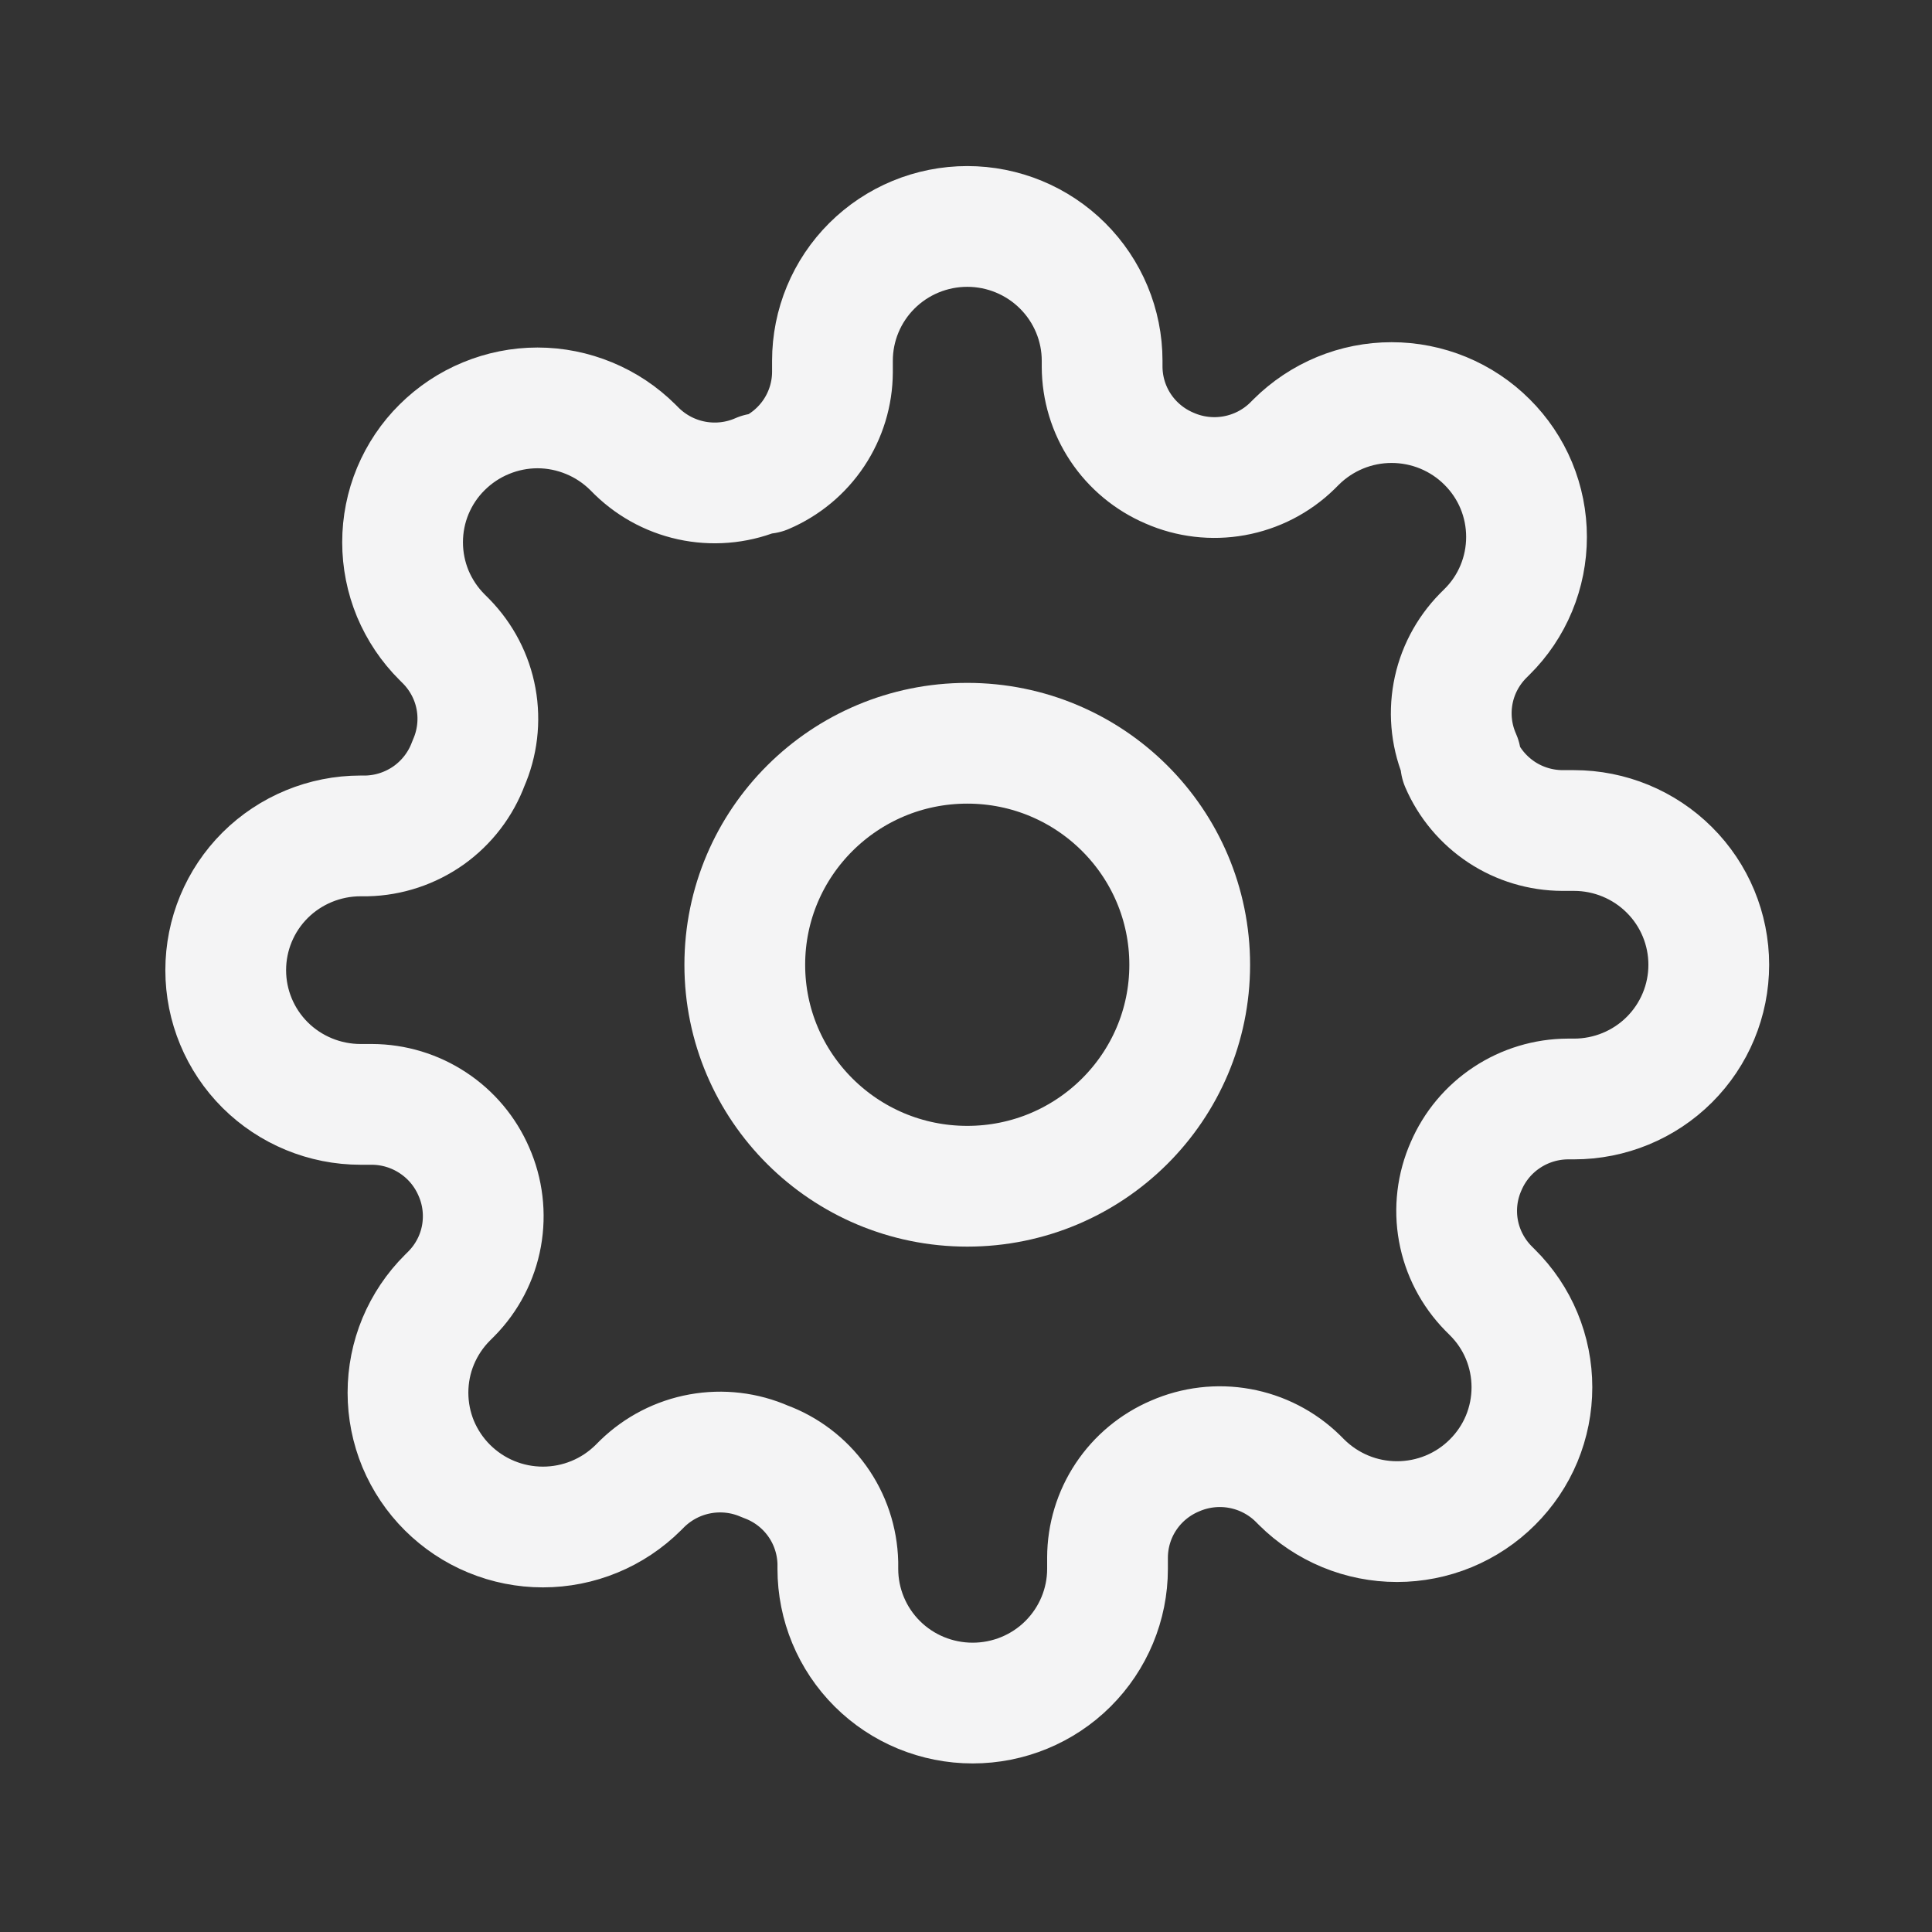 <svg width="24" height="24" viewBox="0 0 24 24" fill="none" xmlns="http://www.w3.org/2000/svg">
<rect x="0" y="0" width="24" height="24" fill="#333333" stroke="none"/>
<g clip-path="url(#clip0_2237_2367)">
<path d="M12.016 14.736C13.542 14.736 14.779 13.504 14.779 11.985C14.779 10.465 13.542 9.233 12.016 9.233C10.489 9.233 9.252 10.465 9.252 11.985C9.252 13.504 10.489 14.736 12.016 14.736Z" stroke="#F4F4F5" stroke-width="1.5" stroke-linecap="round" stroke-linejoin="round"/>
<path d="M18.213 14.486C18.101 14.738 18.068 15.017 18.117 15.287C18.166 15.557 18.296 15.807 18.489 16.004L18.539 16.054C18.695 16.209 18.819 16.392 18.903 16.595C18.987 16.797 19.03 17.014 19.03 17.233C19.03 17.453 18.987 17.669 18.903 17.872C18.819 18.074 18.695 18.258 18.539 18.413C18.384 18.568 18.199 18.691 17.996 18.775C17.792 18.859 17.574 18.902 17.354 18.902C17.134 18.902 16.916 18.859 16.713 18.775C16.51 18.691 16.325 18.568 16.169 18.413L16.119 18.363C15.922 18.171 15.671 18.042 15.399 17.993C15.128 17.944 14.848 17.977 14.595 18.088C14.347 18.194 14.136 18.369 13.987 18.593C13.838 18.817 13.759 19.079 13.758 19.347V19.489C13.758 19.931 13.581 20.355 13.267 20.668C12.953 20.981 12.527 21.156 12.083 21.156C11.638 21.156 11.212 20.981 10.898 20.668C10.584 20.355 10.408 19.931 10.408 19.489V19.414C10.401 19.138 10.312 18.87 10.15 18.645C9.989 18.421 9.764 18.25 9.503 18.155C9.251 18.044 8.971 18.011 8.699 18.06C8.427 18.109 8.177 18.238 7.979 18.43L7.929 18.48C7.773 18.635 7.589 18.758 7.385 18.842C7.182 18.926 6.964 18.969 6.744 18.969C6.524 18.969 6.306 18.926 6.103 18.842C5.899 18.758 5.715 18.635 5.559 18.48C5.403 18.325 5.28 18.141 5.195 17.939C5.111 17.736 5.068 17.519 5.068 17.3C5.068 17.081 5.111 16.864 5.195 16.662C5.28 16.459 5.403 16.275 5.559 16.12L5.609 16.07C5.802 15.874 5.932 15.624 5.981 15.354C6.03 15.083 5.997 14.804 5.886 14.553C5.779 14.306 5.603 14.096 5.378 13.948C5.154 13.8 4.891 13.72 4.621 13.719H4.479C4.035 13.719 3.608 13.543 3.294 13.231C2.98 12.918 2.804 12.494 2.804 12.052C2.804 11.609 2.98 11.185 3.294 10.872C3.608 10.56 4.035 10.384 4.479 10.384H4.554C4.831 10.378 5.1 10.288 5.326 10.128C5.551 9.967 5.723 9.743 5.819 9.484C5.93 9.232 5.963 8.953 5.914 8.683C5.865 8.412 5.735 8.163 5.542 7.966L5.492 7.916C5.336 7.761 5.213 7.577 5.128 7.375C5.044 7.172 5.001 6.955 5.001 6.736C5.001 6.517 5.044 6.3 5.128 6.098C5.213 5.895 5.336 5.711 5.492 5.557C5.648 5.402 5.832 5.279 6.036 5.195C6.239 5.111 6.457 5.067 6.677 5.067C6.897 5.067 7.115 5.111 7.318 5.195C7.522 5.279 7.706 5.402 7.862 5.557L7.912 5.607C8.11 5.799 8.36 5.928 8.632 5.977C8.904 6.026 9.184 5.993 9.436 5.882H9.503C9.751 5.776 9.962 5.601 10.111 5.377C10.26 5.153 10.34 4.891 10.341 4.623V4.481C10.341 4.039 10.517 3.615 10.831 3.302C11.145 2.989 11.571 2.813 12.016 2.813C12.46 2.813 12.886 2.989 13.2 3.302C13.514 3.615 13.691 4.039 13.691 4.481V4.556C13.692 4.824 13.771 5.086 13.92 5.31C14.069 5.534 14.28 5.709 14.528 5.815C14.78 5.926 15.061 5.959 15.332 5.91C15.604 5.861 15.855 5.732 16.052 5.54L16.102 5.49C16.258 5.335 16.443 5.212 16.646 5.128C16.849 5.044 17.067 5.001 17.287 5.001C17.507 5.001 17.725 5.044 17.929 5.128C18.132 5.212 18.317 5.335 18.472 5.49C18.628 5.645 18.752 5.829 18.836 6.031C18.92 6.234 18.963 6.45 18.963 6.67C18.963 6.889 18.92 7.106 18.836 7.308C18.752 7.511 18.628 7.695 18.472 7.849L18.422 7.899C18.229 8.096 18.099 8.345 18.05 8.616C18.001 8.886 18.034 9.165 18.146 9.417V9.484C18.252 9.73 18.428 9.94 18.653 10.089C18.877 10.237 19.141 10.316 19.41 10.317H19.553C19.997 10.317 20.423 10.493 20.737 10.806C21.051 11.118 21.227 11.543 21.227 11.985C21.227 12.427 21.051 12.851 20.737 13.164C20.423 13.477 19.997 13.652 19.553 13.652H19.477C19.208 13.653 18.944 13.733 18.72 13.881C18.495 14.029 18.319 14.24 18.213 14.486Z" stroke="#F4F4F5" stroke-width="1.5" stroke-linecap="round" stroke-linejoin="round"/>
</g>
<defs>
<clipPath id="clip0_2237_2367">
<rect width="20" height="20" fill="white" transform="translate(2 2)"/>
</clipPath>
</defs>
</svg>
